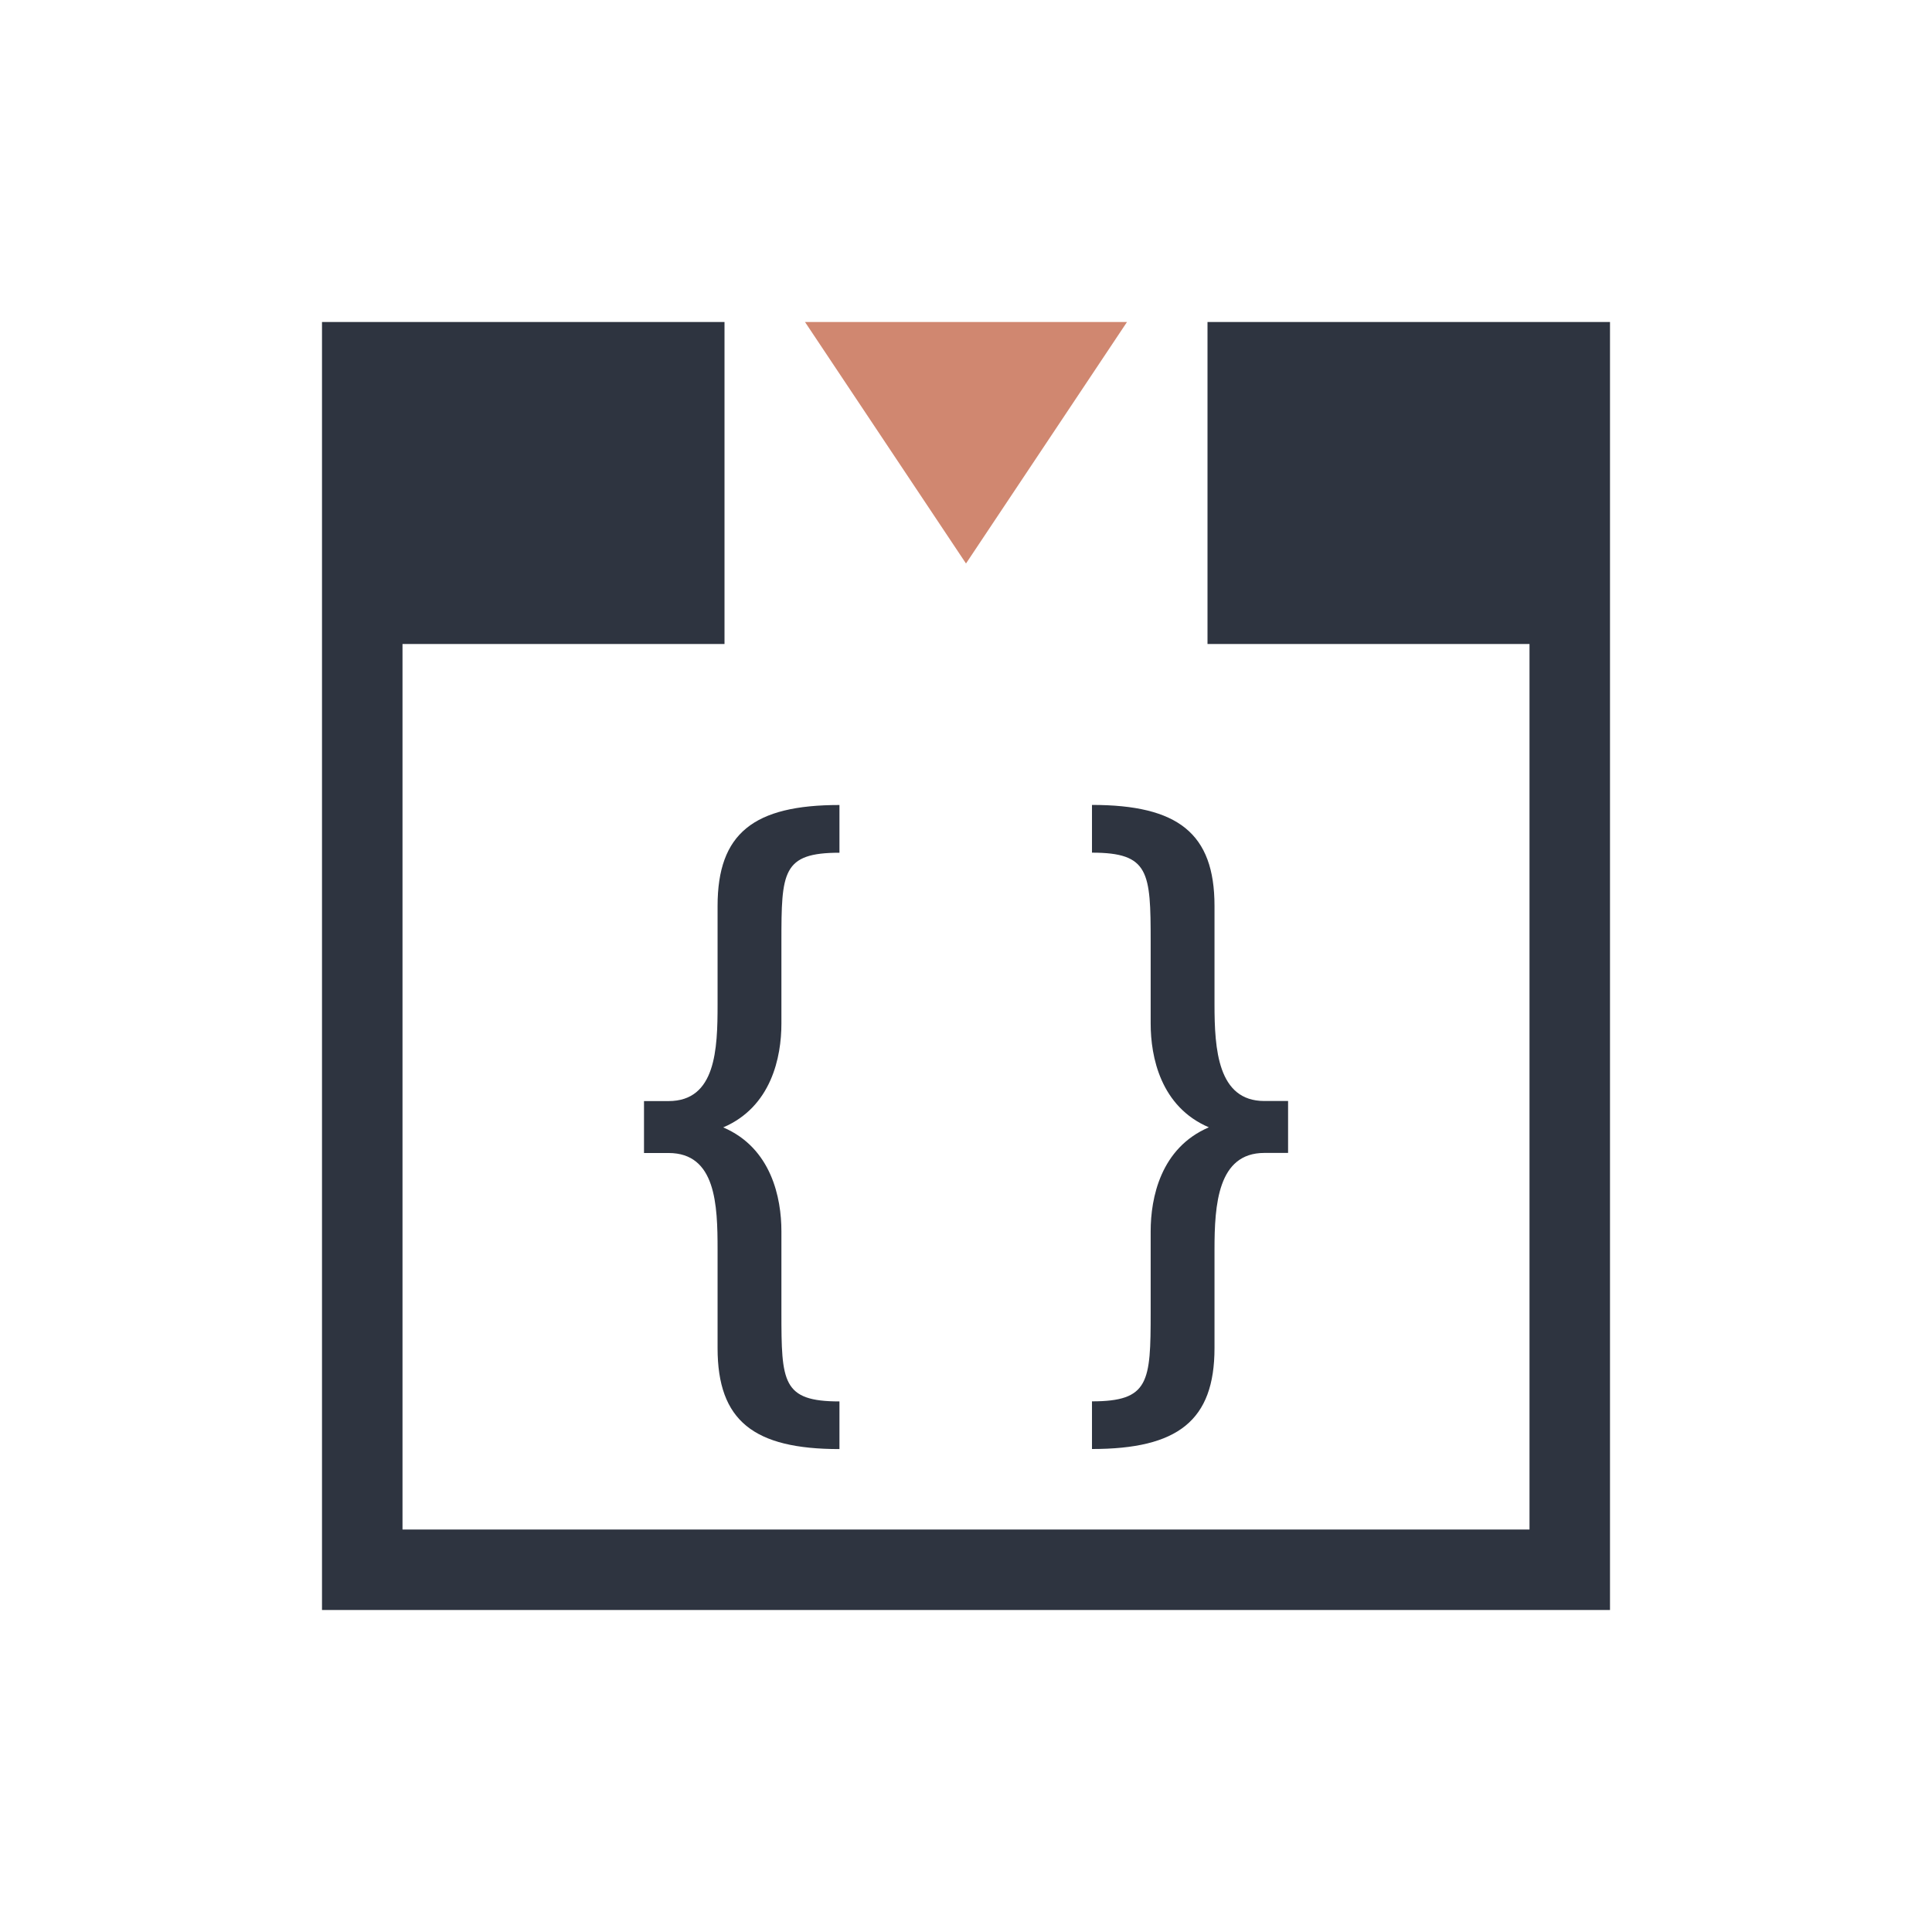 <svg viewBox="0 0 24 24" xmlns="http://www.w3.org/2000/svg">
 <defs>
  <style type="text/css">.ColorScheme-Text {
        color:#2e3440;
      }
      .ColorScheme-NeutralText {
        color:#d08770;
      }</style>
 </defs>
 <path class="ColorScheme-Text" d="m4 4v4 12h1 15v-1-11-2-2h-5v1 3h4v11h-14v-11h4v-3-1h-5zm6.428 6c-1.066 0-1.514 0.352-1.514 1.254v1.223c0 0.557-0.021 1.201-0.609 1.201h-0.305v0.645h0.305c0.589 0 0.609 0.644 0.609 1.201v1.223c0 0.902 0.448 1.254 1.514 1.254v-0.592c-0.711 0-0.721-0.239-0.721-1.105v-1.008c0-0.415-0.124-1.035-0.723-1.291 0.599-0.256 0.723-0.874 0.723-1.289v-1.018c0-0.866 0.01-1.105 0.721-1.105v-0.592zm3.137 0v0.592c0.711 0 0.729 0.239 0.729 1.105v1.018c0 0.415 0.124 1.033 0.723 1.289-0.599 0.256-0.723 0.876-0.723 1.291v1.008c0 0.866-0.018 1.105-0.729 1.105v0.592c1.066 0 1.522-0.352 1.522-1.254v-1.223c0-0.557 0.04-1.201 0.619-1.201h0.295v-0.645h-0.295c-0.579 0-0.619-0.644-0.619-1.201v-1.223c0-0.902-0.455-1.254-1.522-1.254z" fill="currentColor"/>
 <path class="ColorScheme-NeutralText" d="m10 4 2 3 2-3h-4z" fill="currentColor"/>
</svg>
